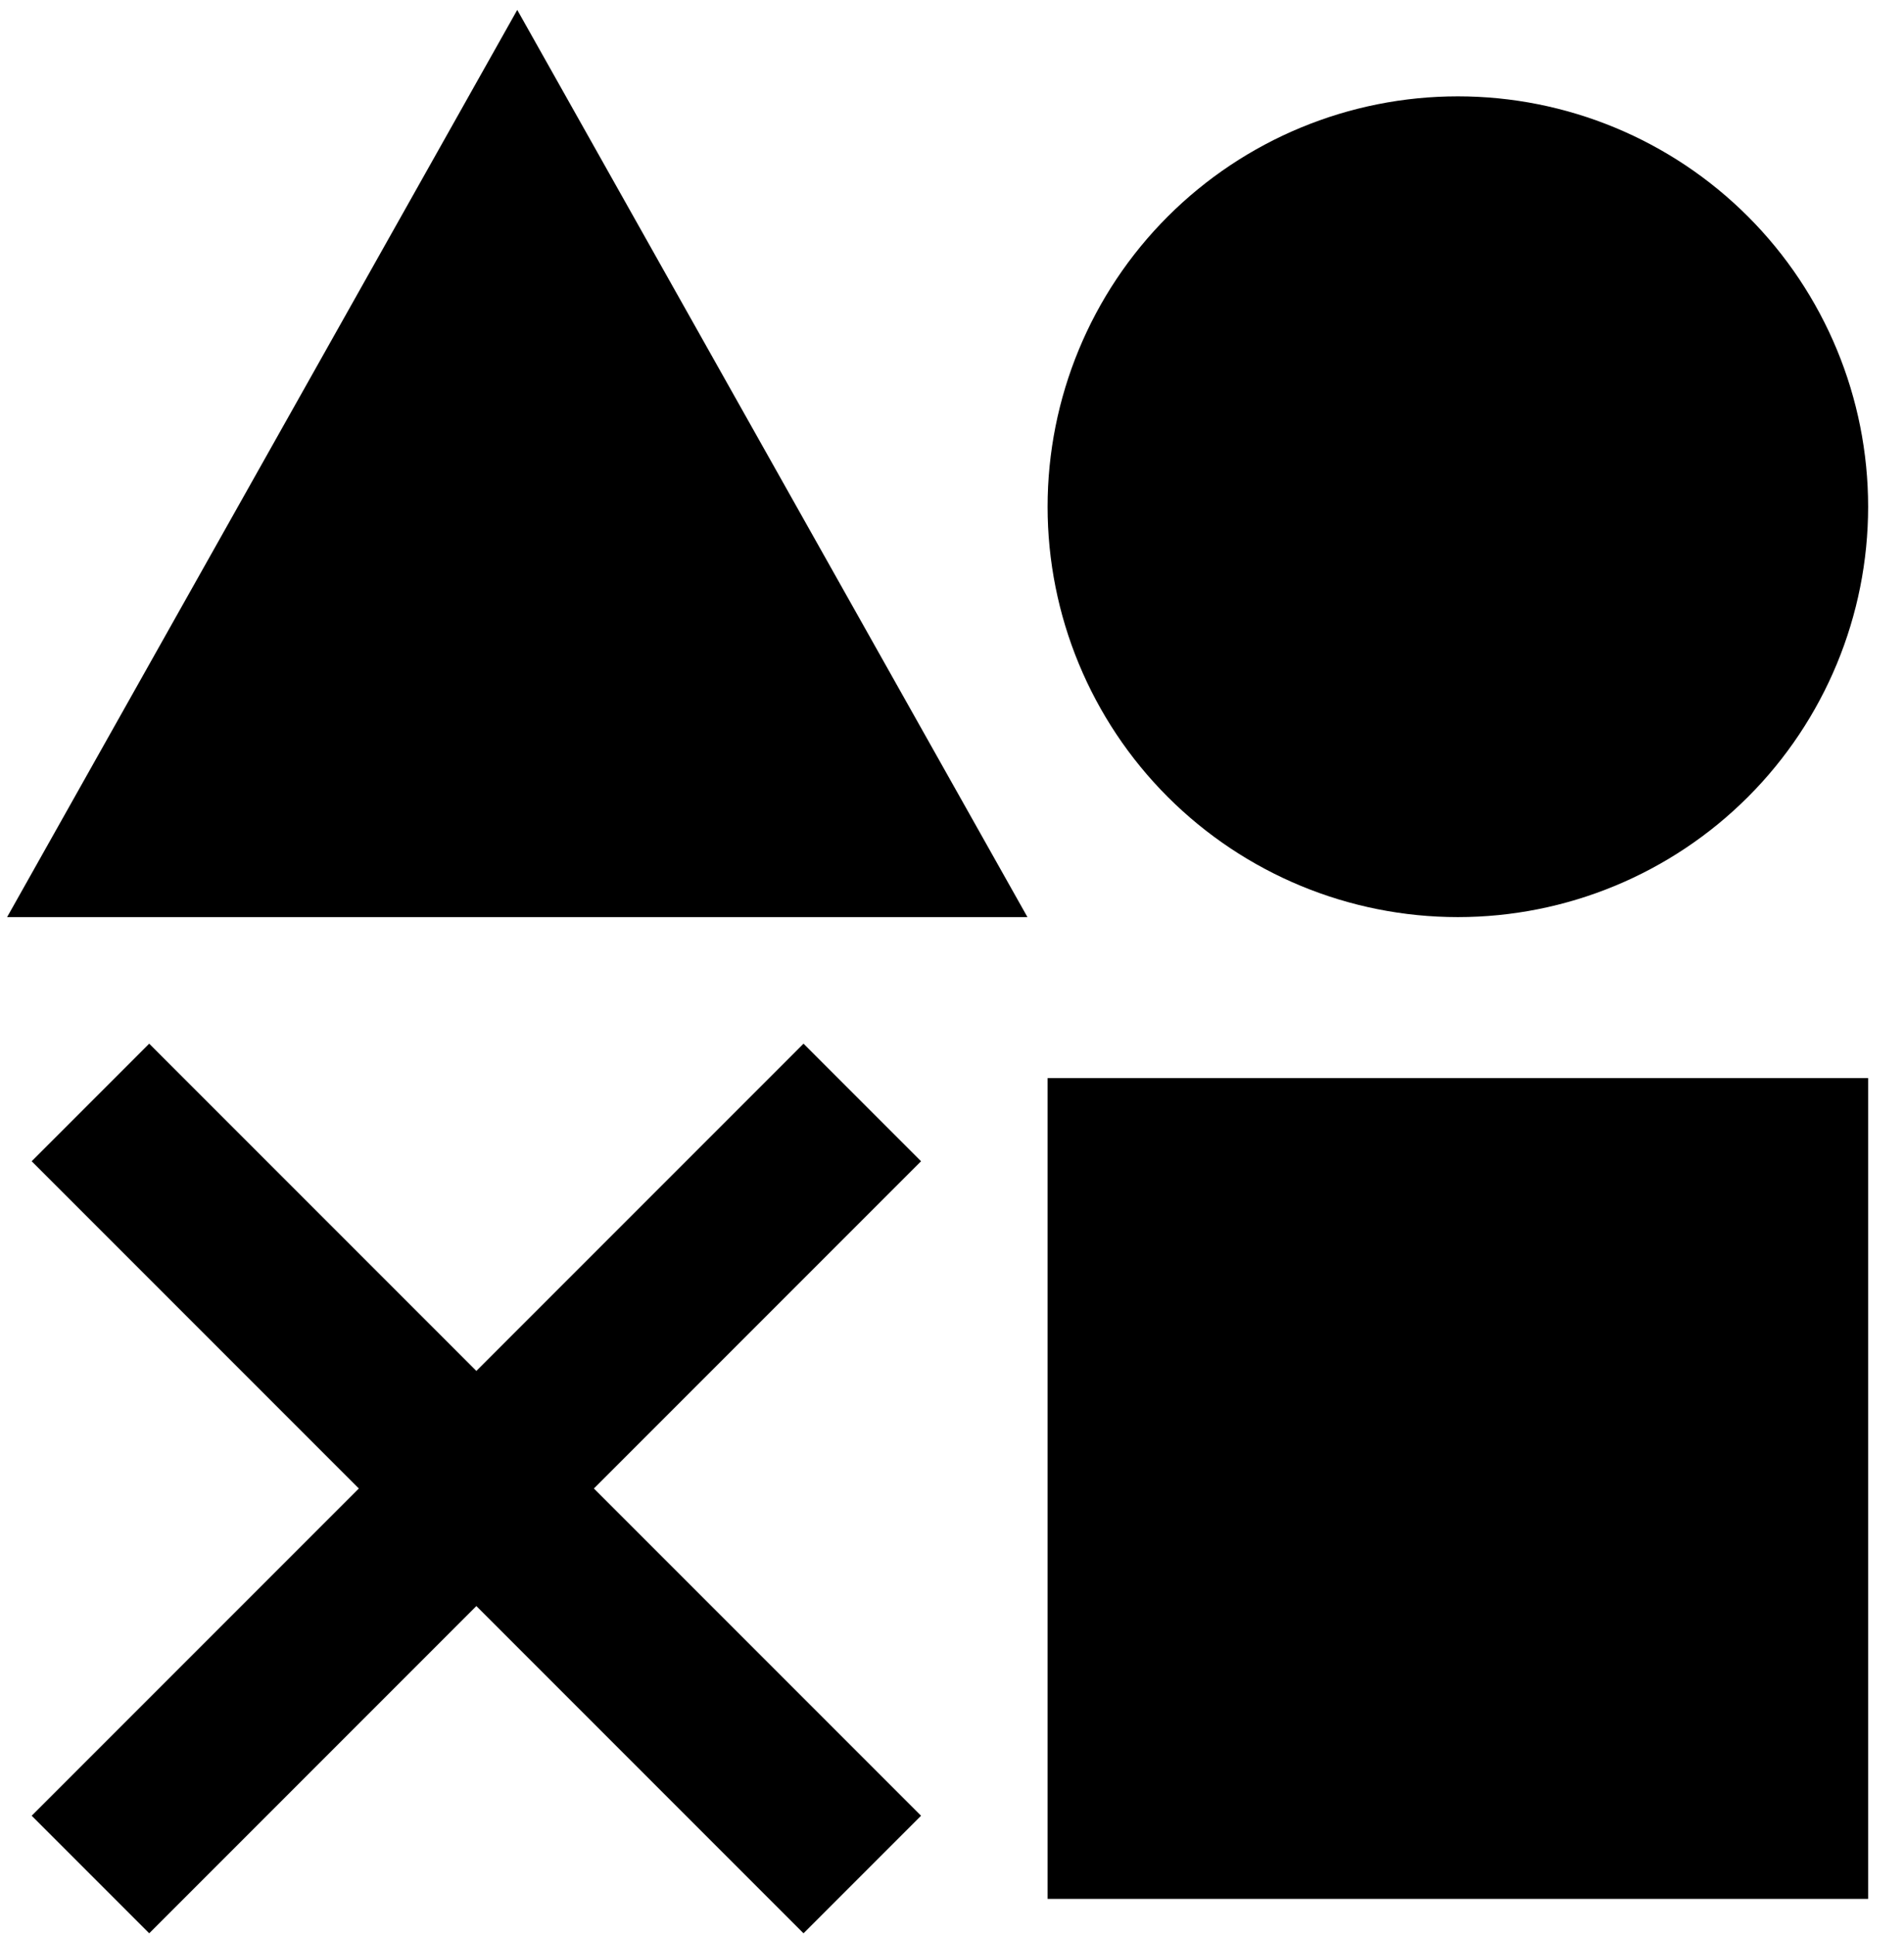 <svg width="63" height="64" viewBox="0 0 63 64" fill="none" xmlns="http://www.w3.org/2000/svg">
<path d="M59.063 38.413H37.413V60.063H59.063V38.413ZM17.115 5.937L29.294 27.587H4.937L17.115 5.937ZM48.238 27.587C51.109 27.587 53.863 26.447 55.893 24.417C57.923 22.387 59.063 19.633 59.063 16.762C59.063 13.891 57.923 11.137 55.893 9.107C53.863 7.077 51.109 5.937 48.238 5.937C45.367 5.937 42.614 7.077 40.583 9.107C38.553 11.137 37.413 13.891 37.413 16.762C37.413 19.633 38.553 22.387 40.583 24.417C42.614 26.447 45.367 27.587 48.238 27.587Z" fill="black" stroke="black" stroke-width="5.5"/>
<path d="M4.937 38.413L26.587 60.063L4.937 38.413ZM26.587 38.413L4.937 60.063L26.587 38.413Z" fill="black"/>
<path d="M4.937 38.413L26.587 60.063M26.587 38.413L4.937 60.063" stroke="black" stroke-width="5.5" stroke-linecap="square"/>
</svg>
